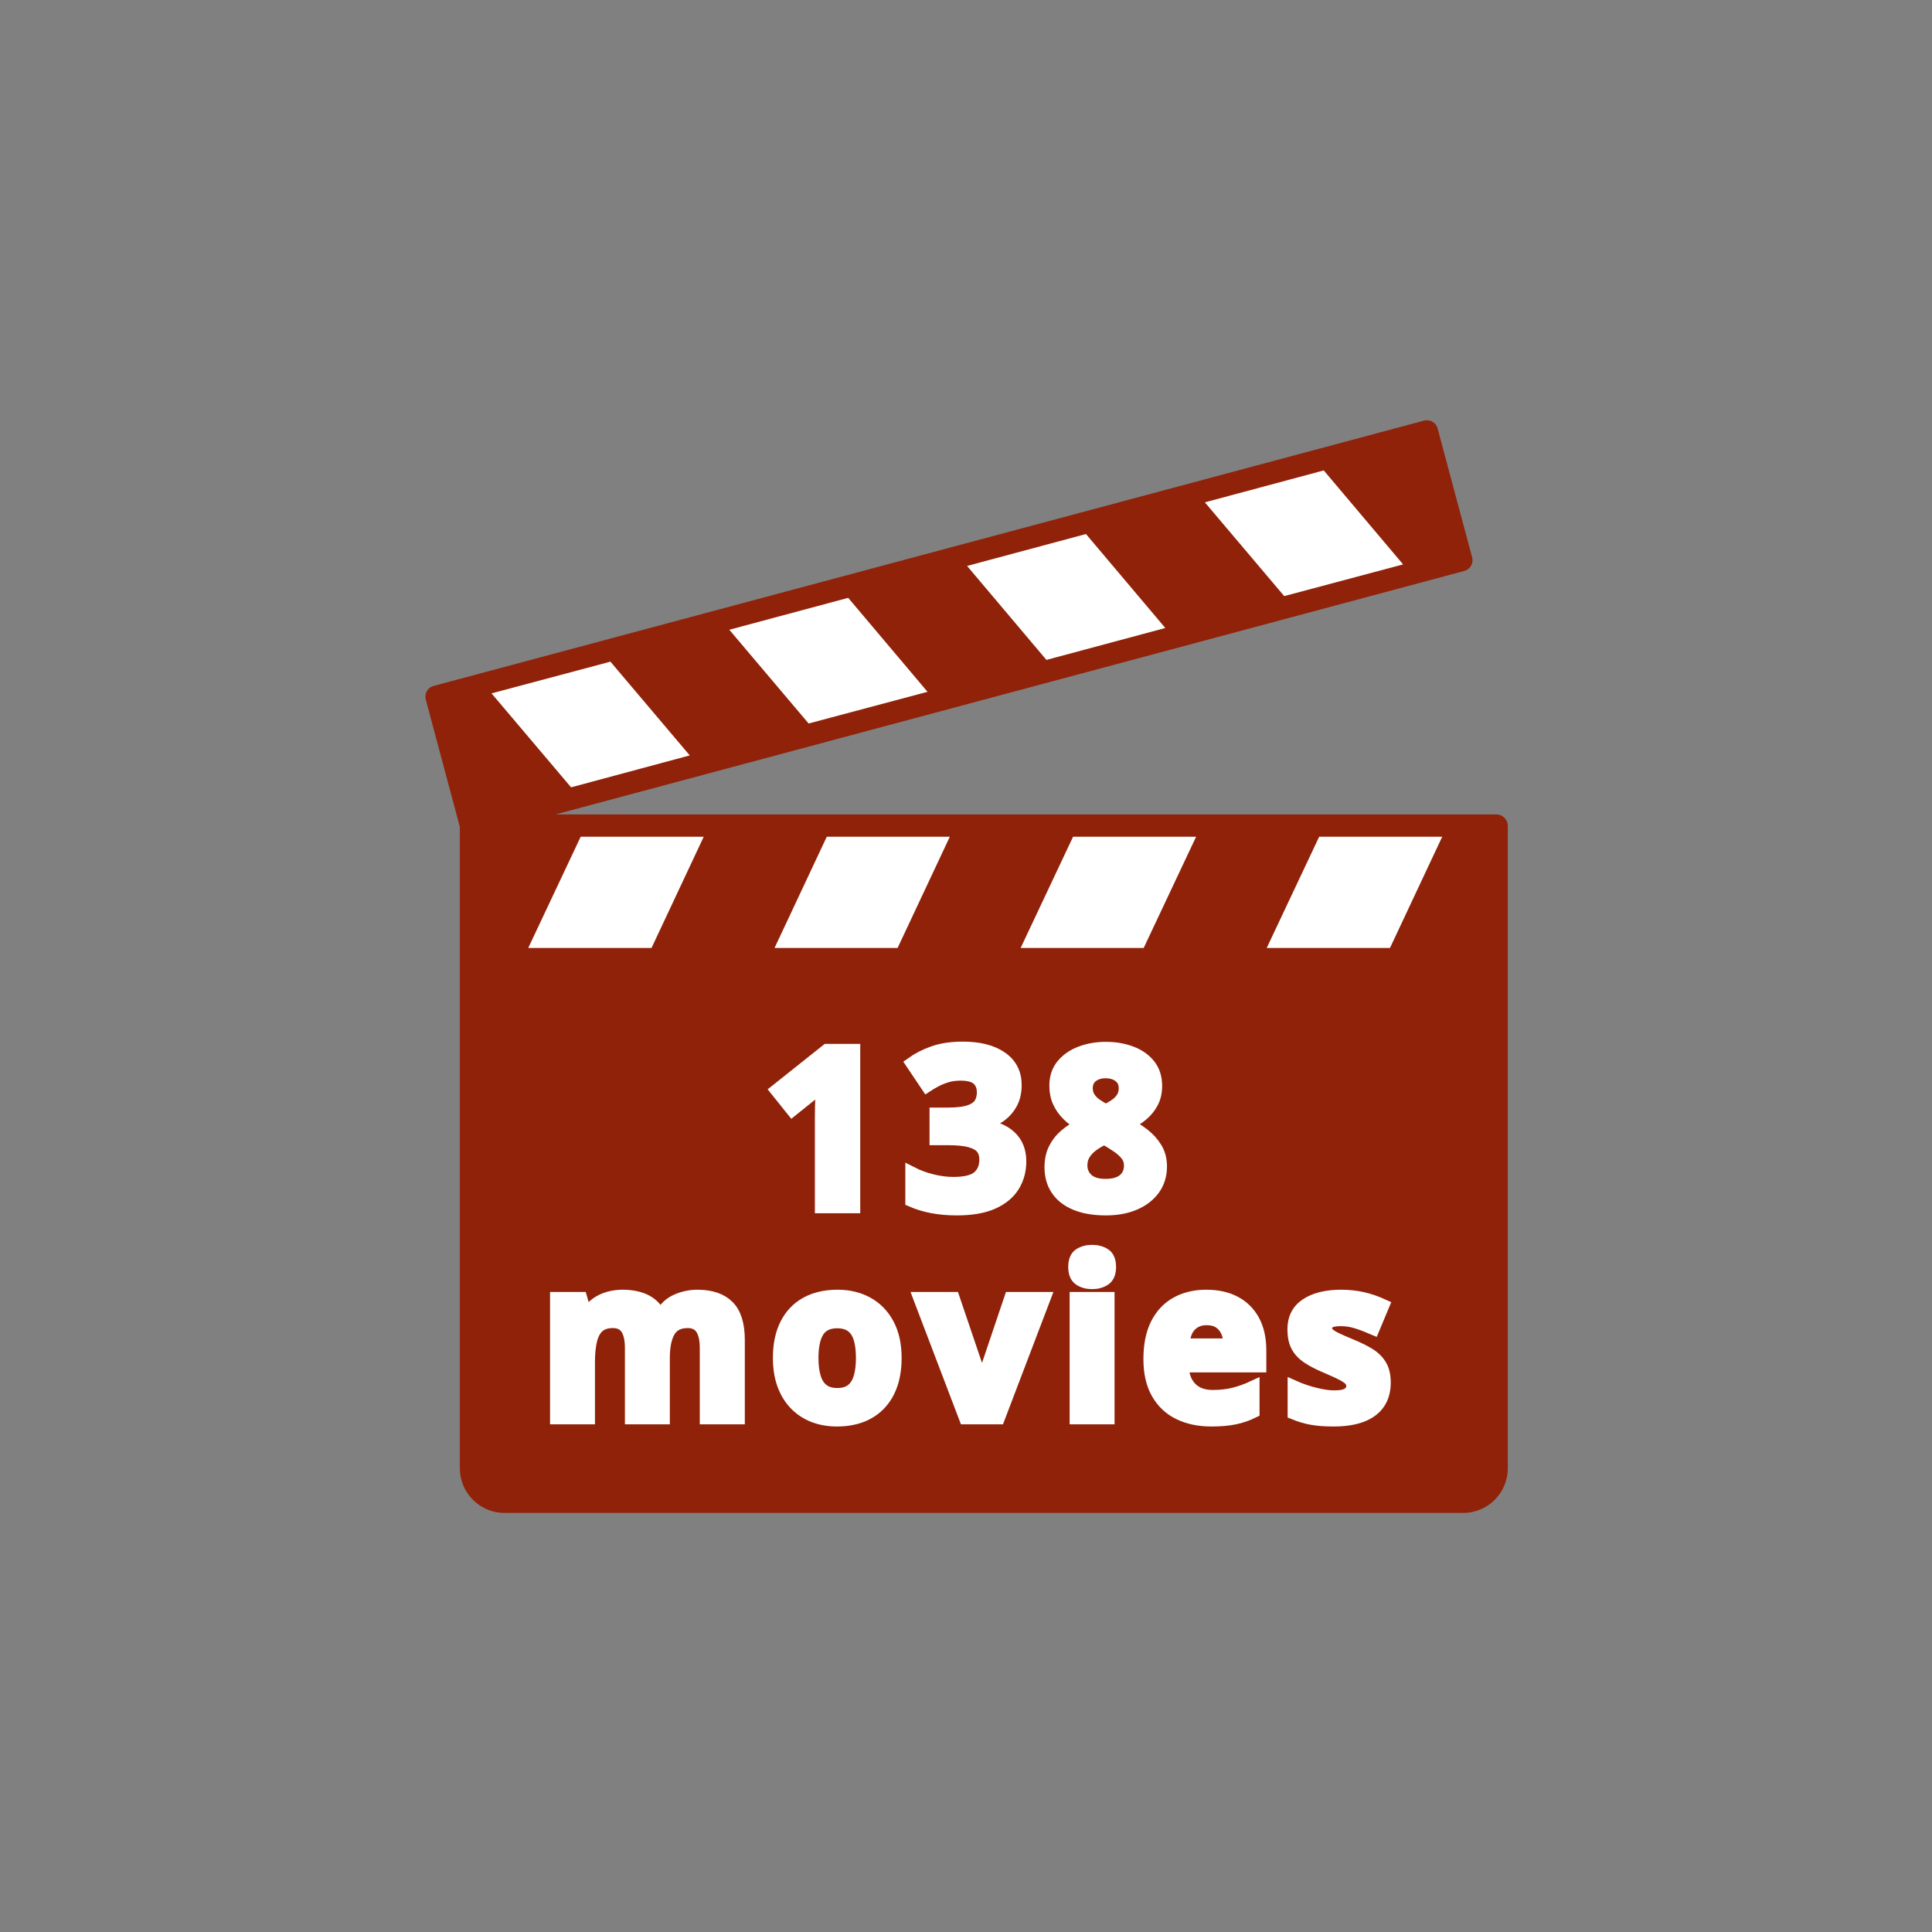 <svg xmlns="http://www.w3.org/2000/svg" xmlns:xlink="http://www.w3.org/1999/xlink" width="1080" zoomAndPan="magnify" viewBox="0 0 810 810" height="1080" preserveAspectRatio="xMidYMid meet" version="1.0"><rect x="0" y="0" width="810" height="810" fill="#808080" stroke="none"/><defs><g/><clipPath id="1e667f6d36"><path d="M 178 176 L 632.355 176 L 632.355 634.559 L 178 634.559 Z M 178 176 " clip-rule="nonzero"/></clipPath></defs><g clip-path="url(#1e667f6d36)"><path fill="#90220a" d="M 627.379 341.453 L 232.922 341.453 L 613.91 239.379 C 616.383 238.738 617.848 236.172 617.207 233.699 L 602.73 179.637 C 602.09 177.164 599.523 175.699 597.051 176.34 L 181.793 287.574 C 179.32 288.215 177.855 290.781 178.496 293.254 L 192.789 346.676 L 192.789 615.602 C 192.789 625.863 201.129 634.293 211.48 634.293 L 613.449 634.293 C 623.715 634.293 632.145 625.953 632.145 615.602 L 632.145 346.031 C 632.051 343.559 629.945 341.453 627.379 341.453 Z M 627.379 341.453 " fill-opacity="1" fill-rule="nonzero"/></g><path fill="#ffffff" d="M 588.254 236.629 L 554.992 197.23 L 505.148 210.609 L 538.406 249.914 Z M 588.254 236.629 " fill-opacity="1" fill-rule="nonzero"/><path fill="#ffffff" d="M 488.562 263.293 L 455.301 223.895 L 405.457 237.27 L 438.719 276.672 Z M 488.562 263.293 " fill-opacity="1" fill-rule="nonzero"/><path fill="#ffffff" d="M 388.871 290.047 L 355.609 250.648 L 305.766 264.027 L 339.027 303.336 Z M 388.871 290.047 " fill-opacity="1" fill-rule="nonzero"/><path fill="#ffffff" d="M 289.18 316.711 L 255.922 277.402 L 206.074 290.691 L 239.426 330.09 Z M 289.18 316.711 " fill-opacity="1" fill-rule="nonzero"/><path fill="#ffffff" d="M 221.469 397.438 L 273.148 397.438 L 295.047 350.797 L 243.461 350.797 Z M 221.469 397.438 " fill-opacity="1" fill-rule="nonzero"/><path fill="#ffffff" d="M 324.734 397.438 L 376.32 397.438 L 398.219 350.797 L 346.633 350.797 Z M 324.734 397.438 " fill-opacity="1" fill-rule="nonzero"/><path fill="#ffffff" d="M 427.906 397.438 L 479.492 397.438 L 501.48 350.797 L 449.895 350.797 Z M 427.906 397.438 " fill-opacity="1" fill-rule="nonzero"/><path fill="#ffffff" d="M 553.07 350.797 L 531.078 397.438 L 582.754 397.438 L 604.656 350.797 Z M 553.07 350.797 " fill-opacity="1" fill-rule="nonzero"/><path stroke-linecap="butt" transform="matrix(0.75, 0, 0, 0.75, 225.926, 426.623)" fill="none" stroke-linejoin="miter" d="M 176.26 105.998 L 157.676 105.998 L 157.676 55.133 C 157.676 53.732 157.697 51.998 157.739 49.93 C 157.78 47.868 157.838 45.743 157.921 43.56 C 157.999 41.373 158.077 39.399 158.161 37.633 C 157.718 38.159 156.827 39.05 155.484 40.31 C 154.14 41.576 152.89 42.706 151.728 43.706 L 141.624 51.826 L 132.666 40.644 L 160.984 18.097 L 176.26 18.097 Z M 266.499 37.758 C 266.499 41.805 265.661 45.31 263.978 48.279 C 262.291 51.243 260.02 53.67 257.15 55.555 C 254.286 57.435 251.067 58.821 247.499 59.701 L 247.499 60.066 C 254.556 60.946 259.916 63.107 263.588 66.555 C 267.254 70.003 269.088 74.612 269.088 80.388 C 269.088 85.519 267.833 90.107 265.327 94.154 C 262.822 98.201 258.968 101.388 253.754 103.717 C 248.546 106.04 241.827 107.201 233.614 107.201 C 228.76 107.201 224.244 106.81 220.051 106.029 C 215.864 105.248 211.926 104.055 208.239 102.451 L 208.239 86.638 C 212.004 88.566 215.952 90.019 220.083 90.998 C 224.213 91.982 228.062 92.472 231.629 92.472 C 238.28 92.472 242.942 91.321 245.609 89.013 C 248.275 86.711 249.603 83.472 249.603 79.305 C 249.603 76.857 248.984 74.795 247.744 73.112 C 246.499 71.425 244.343 70.144 241.28 69.263 C 238.213 68.378 233.931 67.941 228.442 67.941 L 221.765 67.941 L 221.765 53.691 L 228.562 53.691 C 233.973 53.691 238.093 53.18 240.916 52.154 C 243.744 51.133 245.666 49.732 246.692 47.946 C 247.713 46.165 248.223 44.128 248.223 41.847 C 248.223 38.717 247.26 36.274 245.338 34.508 C 243.411 32.748 240.208 31.862 235.718 31.862 C 232.911 31.862 230.353 32.217 228.051 32.915 C 225.744 33.618 223.671 34.461 221.827 35.441 C 219.984 36.425 218.359 37.373 216.958 38.295 L 208.359 25.487 C 211.806 23.003 215.843 20.941 220.473 19.295 C 225.103 17.654 230.624 16.831 237.041 16.831 C 246.098 16.831 253.275 18.654 258.567 22.305 C 263.859 25.951 266.499 31.102 266.499 37.758 Z M 316.942 16.951 C 321.994 16.951 326.65 17.732 330.921 19.295 C 335.192 20.862 338.609 23.217 341.171 26.362 C 343.739 29.508 345.02 33.446 345.02 38.175 C 345.02 41.706 344.327 44.79 342.947 47.435 C 341.562 50.081 339.687 52.399 337.322 54.383 C 334.958 56.368 332.275 58.097 329.265 59.581 C 332.395 61.227 335.359 63.138 338.166 65.326 C 340.973 67.508 343.265 70.066 345.051 72.993 C 346.833 75.915 347.728 79.326 347.728 83.211 C 347.728 88.102 346.421 92.342 343.817 95.93 C 341.213 99.519 337.603 102.295 332.994 104.258 C 328.385 106.222 323.036 107.201 316.942 107.201 C 310.369 107.201 304.775 106.258 300.166 104.378 C 295.556 102.493 292.046 99.795 289.645 96.29 C 287.239 92.784 286.036 88.581 286.036 83.691 C 286.036 79.685 286.786 76.196 288.291 73.232 C 289.796 70.263 291.827 67.711 294.395 65.566 C 296.958 63.42 299.786 61.586 302.869 60.066 C 300.265 58.42 297.89 56.555 295.744 54.472 C 293.603 52.388 291.9 50.003 290.635 47.316 C 289.374 44.628 288.744 41.545 288.744 38.055 C 288.744 33.409 290.056 29.519 292.681 26.394 C 295.306 23.263 298.765 20.909 303.051 19.326 C 307.343 17.743 311.973 16.951 316.942 16.951 Z M 303.234 82.612 C 303.234 85.779 304.364 88.394 306.629 90.456 C 308.895 92.524 312.249 93.555 316.702 93.555 C 321.312 93.555 324.76 92.56 327.041 90.576 C 329.327 88.592 330.468 85.977 330.468 82.732 C 330.468 80.487 329.817 78.524 328.515 76.836 C 327.213 75.154 325.577 73.644 323.614 72.3 C 321.65 70.956 319.666 69.701 317.661 68.54 L 316.041 67.701 C 313.473 68.862 311.239 70.165 309.333 71.607 C 307.431 73.05 305.937 74.675 304.853 76.477 C 303.775 78.279 303.234 80.326 303.234 82.612 Z M 316.822 30.54 C 313.775 30.54 311.249 31.321 309.244 32.883 C 307.239 34.451 306.239 36.654 306.239 39.498 C 306.239 41.503 306.728 43.258 307.713 44.758 C 308.692 46.263 309.994 47.576 311.619 48.701 C 313.244 49.821 315.015 50.862 316.942 51.826 C 318.786 50.946 320.51 49.961 322.114 48.878 C 323.718 47.795 325.02 46.493 326.02 44.972 C 327.02 43.446 327.525 41.623 327.525 39.498 C 327.525 36.654 326.51 34.451 324.489 32.883 C 322.463 31.321 319.905 30.54 316.822 30.54 Z M 316.822 30.54 " stroke="#ffffff" stroke-width="6.773" stroke-opacity="1" stroke-miterlimit="4"/><path stroke-linecap="butt" transform="matrix(0.75, 0, 0, 0.75, 225.926, 426.623)" fill="none" stroke-linejoin="miter" d="M 88.583 155.513 C 96.197 155.513 101.963 157.472 105.869 161.378 C 109.775 165.284 111.734 171.55 111.734 180.17 L 111.734 223.998 L 93.333 223.998 L 93.333 184.737 C 93.333 179.925 92.51 176.3 90.869 173.852 C 89.223 171.409 86.676 170.185 83.234 170.185 C 78.379 170.185 74.931 171.92 72.89 175.388 C 70.843 178.857 69.822 183.816 69.822 190.269 L 69.822 223.998 L 51.484 223.998 L 51.484 184.737 C 51.484 181.529 51.124 178.847 50.4 176.68 C 49.681 174.513 48.577 172.894 47.093 171.81 C 45.614 170.727 43.708 170.185 41.385 170.185 C 37.978 170.185 35.301 171.04 33.359 172.743 C 31.411 174.446 30.03 176.951 29.208 180.258 C 28.385 183.566 27.973 187.602 27.973 192.373 L 27.973 223.998 L 9.635 223.998 L 9.635 156.779 L 23.645 156.779 L 26.109 165.378 L 27.135 165.378 C 28.494 163.05 30.208 161.17 32.275 159.722 C 34.338 158.279 36.614 157.217 39.098 156.54 C 41.583 155.857 44.109 155.513 46.676 155.513 C 51.603 155.513 55.786 156.316 59.213 157.92 C 62.64 159.524 65.275 162.008 67.119 165.378 L 68.739 165.378 C 70.744 161.93 73.583 159.425 77.249 157.862 C 80.916 156.295 84.692 155.513 88.583 155.513 Z M 199.385 190.269 C 199.385 195.878 198.629 200.852 197.129 205.18 C 195.624 209.508 193.442 213.165 190.577 216.154 C 187.708 219.138 184.26 221.394 180.234 222.92 C 176.202 224.441 171.666 225.201 166.614 225.201 C 161.885 225.201 157.546 224.441 153.598 222.92 C 149.65 221.394 146.223 219.138 143.317 216.154 C 140.411 213.165 138.166 209.508 136.583 205.18 C 134.999 200.852 134.208 195.878 134.208 190.269 C 134.208 182.816 135.53 176.498 138.176 171.331 C 140.822 166.159 144.588 162.227 149.478 159.545 C 154.369 156.857 160.202 155.513 166.973 155.513 C 173.27 155.513 178.848 156.857 183.718 159.545 C 188.593 162.227 192.421 166.159 195.202 171.331 C 197.989 176.498 199.385 182.816 199.385 190.269 Z M 152.905 190.269 C 152.905 194.68 153.385 198.388 154.348 201.394 C 155.312 204.399 156.812 206.665 158.859 208.185 C 160.9 209.711 163.567 210.472 166.853 210.472 C 170.103 210.472 172.739 209.711 174.76 208.185 C 176.786 206.665 178.27 204.399 179.213 201.394 C 180.155 198.388 180.624 194.68 180.624 190.269 C 180.624 185.821 180.155 182.123 179.213 179.175 C 178.27 176.227 176.775 174.013 174.734 172.529 C 172.687 171.05 170.02 170.305 166.734 170.305 C 161.885 170.305 158.369 171.972 156.181 175.295 C 153.999 178.623 152.905 183.612 152.905 190.269 Z M 238.28 223.998 L 212.666 156.779 L 231.843 156.779 L 244.833 195.081 C 245.551 197.326 246.124 199.691 246.546 202.175 C 246.968 204.659 247.254 206.883 247.416 208.847 L 247.9 208.847 C 248.02 206.722 248.306 204.456 248.77 202.055 C 249.234 199.649 249.843 197.326 250.603 195.081 L 263.53 156.779 L 282.713 156.779 L 257.098 223.998 Z M 318.421 156.779 L 318.421 223.998 L 300.083 223.998 L 300.083 156.779 Z M 309.28 130.441 C 312.004 130.441 314.353 131.076 316.317 132.336 C 318.28 133.597 319.26 135.956 319.26 139.399 C 319.26 142.81 318.28 145.165 316.317 146.467 C 314.353 147.769 312.004 148.42 309.28 148.42 C 306.515 148.42 304.161 147.769 302.218 146.467 C 300.27 145.165 299.301 142.81 299.301 139.399 C 299.301 135.956 300.27 133.597 302.218 132.336 C 304.161 131.076 306.515 130.441 309.28 130.441 Z M 373.135 155.513 C 379.348 155.513 384.697 156.706 389.187 159.092 C 393.676 161.477 397.145 164.935 399.588 169.467 C 402.036 173.993 403.254 179.524 403.254 186.06 L 403.254 194.956 L 359.905 194.956 C 360.103 200.128 361.661 204.191 364.567 207.133 C 367.473 210.081 371.51 211.555 376.681 211.555 C 380.968 211.555 384.895 211.112 388.463 210.232 C 392.03 209.347 395.702 208.024 399.468 206.263 L 399.468 220.451 C 396.14 222.097 392.666 223.3 389.036 224.06 C 385.411 224.821 381.01 225.201 375.838 225.201 C 369.103 225.201 363.14 223.961 357.952 221.477 C 352.76 218.987 348.692 215.201 345.744 210.112 C 342.796 205.019 341.327 198.607 341.327 190.868 C 341.327 183.013 342.661 176.472 345.322 171.237 C 347.989 166.008 351.708 162.081 356.478 159.456 C 361.249 156.826 366.801 155.513 373.135 155.513 Z M 373.254 168.56 C 369.687 168.56 366.728 169.706 364.385 171.993 C 362.041 174.274 360.687 177.862 360.327 182.753 L 386.062 182.753 C 386.02 180.029 385.53 177.602 384.588 175.477 C 383.645 173.352 382.244 171.67 380.379 170.425 C 378.515 169.185 376.14 168.56 373.254 168.56 Z M 472.817 204.04 C 472.817 208.607 471.744 212.467 469.598 215.612 C 467.452 218.758 464.26 221.144 460.01 222.769 C 455.76 224.388 450.468 225.201 444.135 225.201 C 439.447 225.201 435.426 224.904 432.077 224.3 C 428.734 223.701 425.353 222.696 421.947 221.295 L 421.947 206.144 C 425.598 207.784 429.515 209.138 433.702 210.201 C 437.89 211.263 441.572 211.795 444.739 211.795 C 448.307 211.795 450.859 211.263 452.4 210.201 C 453.947 209.138 454.718 207.748 454.718 206.024 C 454.718 204.899 454.405 203.888 453.786 202.987 C 453.166 202.081 451.833 201.06 449.786 199.92 C 447.744 198.779 444.536 197.284 440.166 195.441 C 435.958 193.675 432.499 191.894 429.796 190.086 C 427.088 188.284 425.083 186.149 423.78 183.685 C 422.478 181.222 421.827 178.081 421.827 174.274 C 421.827 168.06 424.244 163.383 429.072 160.237 C 433.905 157.086 440.369 155.513 448.463 155.513 C 452.635 155.513 456.614 155.935 460.4 156.779 C 464.187 157.618 468.088 158.961 472.093 160.805 L 466.562 174.034 C 463.234 172.592 460.098 171.409 457.15 170.487 C 454.208 169.566 451.213 169.102 448.166 169.102 C 445.478 169.102 443.452 169.467 442.093 170.185 C 440.728 170.909 440.046 172.008 440.046 173.493 C 440.046 174.576 440.395 175.54 441.098 176.378 C 441.801 177.222 443.161 178.154 445.187 179.175 C 447.213 180.196 450.187 181.508 454.114 183.112 C 457.926 184.675 461.234 186.31 464.036 188.013 C 466.843 189.717 469.01 191.821 470.53 194.326 C 472.057 196.831 472.817 200.071 472.817 204.04 Z M 472.817 204.04 " stroke="#ffffff" stroke-width="6.773" stroke-opacity="1" stroke-miterlimit="4"/><g fill="#ffffff" fill-opacity="1"><g transform="translate(319.969, 506.123)"><g><path d="M 38.156 0 L 24.219 0 L 24.219 -38.156 C 24.219 -39.207 24.234 -40.504 24.266 -42.047 C 24.297 -43.598 24.336 -45.191 24.391 -46.828 C 24.453 -48.473 24.516 -49.957 24.578 -51.281 C 24.242 -50.883 23.57 -50.211 22.562 -49.266 C 21.562 -48.316 20.625 -47.469 19.75 -46.719 L 12.172 -40.625 L 5.453 -49.016 L 26.703 -65.938 L 38.156 -65.938 Z M 38.156 0 "/></g></g></g><g fill="#ffffff" fill-opacity="1"><g transform="translate(378.588, 506.123)"><g><path d="M 47.219 -51.188 C 47.219 -48.145 46.582 -45.508 45.312 -43.281 C 44.051 -41.062 42.348 -39.242 40.203 -37.828 C 38.055 -36.422 35.645 -35.383 32.969 -34.719 L 32.969 -34.453 C 38.258 -33.797 42.281 -32.172 45.031 -29.578 C 47.781 -26.992 49.156 -23.539 49.156 -19.219 C 49.156 -15.363 48.211 -11.914 46.328 -8.875 C 44.453 -5.844 41.562 -3.453 37.656 -1.703 C 33.75 0.035 28.711 0.906 22.547 0.906 C 18.91 0.906 15.52 0.609 12.375 0.016 C 9.238 -0.566 6.285 -1.457 3.516 -2.656 L 3.516 -14.516 C 6.336 -13.078 9.297 -11.988 12.391 -11.25 C 15.492 -10.508 18.383 -10.141 21.062 -10.141 C 26.051 -10.141 29.547 -11.004 31.547 -12.734 C 33.547 -14.461 34.547 -16.891 34.547 -20.016 C 34.547 -21.859 34.078 -23.41 33.141 -24.672 C 32.211 -25.93 30.598 -26.891 28.297 -27.547 C 25.992 -28.211 22.785 -28.547 18.672 -28.547 L 13.672 -28.547 L 13.672 -39.234 L 18.766 -39.234 C 22.816 -39.234 25.898 -39.613 28.016 -40.375 C 30.141 -41.145 31.582 -42.195 32.344 -43.531 C 33.113 -44.875 33.5 -46.406 33.5 -48.125 C 33.5 -50.469 32.773 -52.301 31.328 -53.625 C 29.891 -54.945 27.488 -55.609 24.125 -55.609 C 22.02 -55.609 20.102 -55.344 18.375 -54.812 C 16.645 -54.289 15.086 -53.66 13.703 -52.922 C 12.328 -52.18 11.113 -51.469 10.062 -50.781 L 3.609 -60.391 C 6.191 -62.254 9.219 -63.801 12.688 -65.031 C 16.164 -66.258 20.312 -66.875 25.125 -66.875 C 31.914 -66.875 37.297 -65.504 41.266 -62.766 C 45.234 -60.035 47.219 -56.176 47.219 -51.188 Z M 47.219 -51.188 "/></g></g></g><g fill="#ffffff" fill-opacity="1"><g transform="translate(437.206, 506.123)"><g><path d="M 26.422 -66.797 C 30.211 -66.797 33.707 -66.207 36.906 -65.031 C 40.113 -63.852 42.676 -62.082 44.594 -59.719 C 46.52 -57.363 47.484 -54.414 47.484 -50.875 C 47.484 -48.227 46.961 -45.91 45.922 -43.922 C 44.891 -41.941 43.484 -40.207 41.703 -38.719 C 39.93 -37.227 37.922 -35.926 35.672 -34.812 C 38.016 -33.582 40.238 -32.145 42.344 -30.5 C 44.445 -28.863 46.164 -26.945 47.5 -24.75 C 48.844 -22.562 49.516 -20.008 49.516 -17.094 C 49.516 -13.426 48.535 -10.242 46.578 -7.547 C 44.629 -4.859 41.926 -2.773 38.469 -1.297 C 35.008 0.172 30.992 0.906 26.422 0.906 C 21.492 0.906 17.301 0.195 13.844 -1.219 C 10.383 -2.633 7.754 -4.656 5.953 -7.281 C 4.148 -9.914 3.25 -13.066 3.25 -16.734 C 3.25 -19.734 3.812 -22.348 4.938 -24.578 C 6.062 -26.805 7.586 -28.723 9.516 -30.328 C 11.441 -31.93 13.562 -33.305 15.875 -34.453 C 13.914 -35.68 12.133 -37.078 10.531 -38.641 C 8.926 -40.211 7.648 -42.004 6.703 -44.016 C 5.754 -46.023 5.281 -48.336 5.281 -50.953 C 5.281 -54.441 6.266 -57.359 8.234 -59.703 C 10.203 -62.047 12.789 -63.812 16 -65 C 19.219 -66.195 22.691 -66.797 26.422 -66.797 Z M 16.141 -17.547 C 16.141 -15.172 16.988 -13.207 18.688 -11.656 C 20.383 -10.102 22.906 -9.328 26.25 -9.328 C 29.707 -9.328 32.289 -10.07 34 -11.562 C 35.719 -13.051 36.578 -15.016 36.578 -17.453 C 36.578 -19.141 36.086 -20.613 35.109 -21.875 C 34.129 -23.133 32.898 -24.266 31.422 -25.266 C 29.953 -26.273 28.469 -27.219 26.969 -28.094 L 25.75 -28.734 C 23.82 -27.859 22.145 -26.879 20.719 -25.797 C 19.289 -24.711 18.172 -23.492 17.359 -22.141 C 16.547 -20.785 16.141 -19.254 16.141 -17.547 Z M 26.344 -56.594 C 24.051 -56.594 22.156 -56.004 20.656 -54.828 C 19.156 -53.66 18.406 -52.008 18.406 -49.875 C 18.406 -48.375 18.77 -47.055 19.5 -45.922 C 20.238 -44.797 21.219 -43.812 22.438 -42.969 C 23.656 -42.133 24.984 -41.352 26.422 -40.625 C 27.805 -41.289 29.098 -42.031 30.297 -42.844 C 31.504 -43.656 32.484 -44.629 33.234 -45.766 C 33.984 -46.91 34.359 -48.281 34.359 -49.875 C 34.359 -52.008 33.598 -53.66 32.078 -54.828 C 30.566 -56.004 28.656 -56.594 26.344 -56.594 Z M 26.344 -56.594 "/></g></g></g><g fill="#ffffff" fill-opacity="1"><g transform="translate(225.938, 594.623)"><g><path d="M 66.422 -51.359 C 72.141 -51.359 76.461 -49.895 79.391 -46.969 C 82.328 -44.039 83.797 -39.344 83.797 -32.875 L 83.797 0 L 69.984 0 L 69.984 -29.453 C 69.984 -33.055 69.367 -35.773 68.141 -37.609 C 66.91 -39.441 65.004 -40.359 62.422 -40.359 C 58.773 -40.359 56.188 -39.055 54.656 -36.453 C 53.125 -33.859 52.359 -30.141 52.359 -25.297 L 52.359 0 L 38.609 0 L 38.609 -29.453 C 38.609 -31.859 38.336 -33.867 37.797 -35.484 C 37.254 -37.109 36.426 -38.328 35.312 -39.141 C 34.195 -39.953 32.77 -40.359 31.031 -40.359 C 28.469 -40.359 26.457 -39.719 25 -38.438 C 23.539 -37.164 22.504 -35.289 21.891 -32.812 C 21.273 -30.332 20.969 -27.301 20.969 -23.719 L 20.969 0 L 7.219 0 L 7.219 -50.422 L 17.719 -50.422 L 19.578 -43.969 L 20.344 -43.969 C 21.363 -45.707 22.645 -47.117 24.188 -48.203 C 25.738 -49.285 27.445 -50.082 29.312 -50.594 C 31.176 -51.102 33.07 -51.359 35 -51.359 C 38.695 -51.359 41.828 -50.758 44.391 -49.562 C 46.961 -48.363 48.941 -46.5 50.328 -43.969 L 51.547 -43.969 C 53.047 -46.551 55.172 -48.426 57.922 -49.594 C 60.672 -50.77 63.504 -51.359 66.422 -51.359 Z M 66.422 -51.359 "/></g></g></g><g fill="#ffffff" fill-opacity="1"><g transform="translate(322.432, 594.623)"><g><path d="M 53.031 -25.297 C 53.031 -21.086 52.469 -17.359 51.344 -14.109 C 50.219 -10.867 48.578 -8.129 46.422 -5.891 C 44.273 -3.648 41.691 -1.957 38.672 -0.812 C 35.648 0.332 32.242 0.906 28.453 0.906 C 24.91 0.906 21.656 0.332 18.688 -0.812 C 15.727 -1.957 13.16 -3.648 10.984 -5.891 C 8.805 -8.129 7.125 -10.867 5.938 -14.109 C 4.75 -17.359 4.156 -21.086 4.156 -25.297 C 4.156 -30.891 5.145 -35.625 7.125 -39.5 C 9.113 -43.383 11.941 -46.332 15.609 -48.344 C 19.273 -50.352 23.648 -51.359 28.734 -51.359 C 33.453 -51.359 37.633 -50.352 41.281 -48.344 C 44.938 -46.332 47.805 -43.383 49.891 -39.5 C 51.984 -35.625 53.031 -30.891 53.031 -25.297 Z M 18.172 -25.297 C 18.172 -21.992 18.531 -19.211 19.25 -16.953 C 19.977 -14.703 21.109 -13.004 22.641 -11.859 C 24.172 -10.711 26.172 -10.141 28.641 -10.141 C 31.078 -10.141 33.051 -10.711 34.562 -11.859 C 36.082 -13.004 37.195 -14.703 37.906 -16.953 C 38.613 -19.211 38.969 -21.992 38.969 -25.297 C 38.969 -28.641 38.613 -31.414 37.906 -33.625 C 37.195 -35.832 36.078 -37.488 34.547 -38.594 C 33.016 -39.707 31.016 -40.266 28.547 -40.266 C 24.91 -40.266 22.27 -39.016 20.625 -36.516 C 18.988 -34.023 18.172 -30.285 18.172 -25.297 Z M 18.172 -25.297 "/></g></g></g><g fill="#ffffff" fill-opacity="1"><g transform="translate(385.424, 594.623)"><g><path d="M 19.219 0 L 0 -50.422 L 14.391 -50.422 L 24.125 -21.688 C 24.664 -20.008 25.094 -18.238 25.406 -16.375 C 25.727 -14.508 25.945 -12.836 26.062 -11.359 L 26.422 -11.359 C 26.516 -12.953 26.734 -14.648 27.078 -16.453 C 27.422 -18.266 27.879 -20.008 28.453 -21.688 L 38.156 -50.422 L 52.531 -50.422 L 33.328 0 Z M 19.219 0 "/></g></g></g><g fill="#ffffff" fill-opacity="1"><g transform="translate(443.772, 594.623)"><g><path d="M 20.969 -50.422 L 20.969 0 L 7.219 0 L 7.219 -50.422 Z M 14.109 -70.172 C 16.16 -70.172 17.922 -69.695 19.391 -68.75 C 20.867 -67.801 21.609 -66.035 21.609 -63.453 C 21.609 -60.898 20.867 -59.133 19.391 -58.156 C 17.922 -57.176 16.16 -56.688 14.109 -56.688 C 12.035 -56.688 10.27 -57.176 8.812 -58.156 C 7.352 -59.133 6.625 -60.898 6.625 -63.453 C 6.625 -66.035 7.352 -67.801 8.812 -68.75 C 10.27 -69.695 12.035 -70.172 14.109 -70.172 Z M 14.109 -70.172 "/></g></g></g><g fill="#ffffff" fill-opacity="1"><g transform="translate(477.772, 594.623)"><g><path d="M 28 -51.359 C 32.664 -51.359 36.68 -50.461 40.047 -48.672 C 43.41 -46.891 46.008 -44.301 47.844 -40.906 C 49.676 -37.508 50.594 -33.359 50.594 -28.453 L 50.594 -21.781 L 18.078 -21.781 C 18.234 -17.906 19.398 -14.859 21.578 -12.641 C 23.754 -10.43 26.785 -9.328 30.672 -9.328 C 33.879 -9.328 36.82 -9.656 39.5 -10.312 C 42.176 -10.977 44.93 -11.973 47.766 -13.297 L 47.766 -2.656 C 45.266 -1.426 42.656 -0.523 39.938 0.047 C 37.219 0.617 33.914 0.906 30.031 0.906 C 24.977 0.906 20.504 -0.023 16.609 -1.891 C 12.723 -3.754 9.676 -6.594 7.469 -10.406 C 5.258 -14.227 4.156 -19.039 4.156 -24.844 C 4.156 -30.738 5.148 -35.645 7.141 -39.562 C 9.141 -43.488 11.926 -46.438 15.5 -48.406 C 19.082 -50.375 23.25 -51.359 28 -51.359 Z M 28.094 -41.578 C 25.414 -41.578 23.195 -40.719 21.438 -39 C 19.688 -37.289 18.676 -34.602 18.406 -30.938 L 37.703 -30.938 C 37.672 -32.977 37.301 -34.797 36.594 -36.391 C 35.883 -37.984 34.832 -39.242 33.438 -40.172 C 32.039 -41.109 30.258 -41.578 28.094 -41.578 Z M 28.094 -41.578 "/></g></g></g><g fill="#ffffff" fill-opacity="1"><g transform="translate(538.149, 594.623)"><g><path d="M 42.391 -14.969 C 42.391 -11.539 41.582 -8.645 39.969 -6.281 C 38.363 -3.926 35.969 -2.141 32.781 -0.922 C 29.594 0.297 25.625 0.906 20.875 0.906 C 17.363 0.906 14.352 0.676 11.844 0.219 C 9.332 -0.227 6.797 -0.977 4.234 -2.031 L 4.234 -13.391 C 6.973 -12.16 9.91 -11.145 13.047 -10.344 C 16.191 -9.551 18.953 -9.156 21.328 -9.156 C 24.004 -9.156 25.922 -9.551 27.078 -10.344 C 28.234 -11.145 28.812 -12.191 28.812 -13.484 C 28.812 -14.328 28.578 -15.086 28.109 -15.766 C 27.648 -16.441 26.648 -17.207 25.109 -18.062 C 23.578 -18.914 21.176 -20.035 17.906 -21.422 C 14.75 -22.742 12.156 -24.082 10.125 -25.438 C 8.094 -26.789 6.586 -28.391 5.609 -30.234 C 4.641 -32.086 4.156 -34.441 4.156 -37.297 C 4.156 -41.953 5.961 -45.457 9.578 -47.812 C 13.203 -50.176 18.051 -51.359 24.125 -51.359 C 27.25 -51.359 30.234 -51.039 33.078 -50.406 C 35.922 -49.781 38.844 -48.773 41.844 -47.391 L 37.703 -37.469 C 35.203 -38.551 32.848 -39.438 30.641 -40.125 C 28.43 -40.82 26.188 -41.172 23.906 -41.172 C 21.883 -41.172 20.363 -40.898 19.344 -40.359 C 18.32 -39.816 17.812 -38.988 17.812 -37.875 C 17.812 -37.07 18.07 -36.352 18.594 -35.719 C 19.125 -35.082 20.148 -34.379 21.672 -33.609 C 23.191 -32.848 25.422 -31.867 28.359 -30.672 C 31.223 -29.492 33.707 -28.266 35.812 -26.984 C 37.914 -25.711 39.535 -24.133 40.672 -22.25 C 41.816 -20.375 42.391 -17.945 42.391 -14.969 Z M 42.391 -14.969 "/></g></g></g></svg>